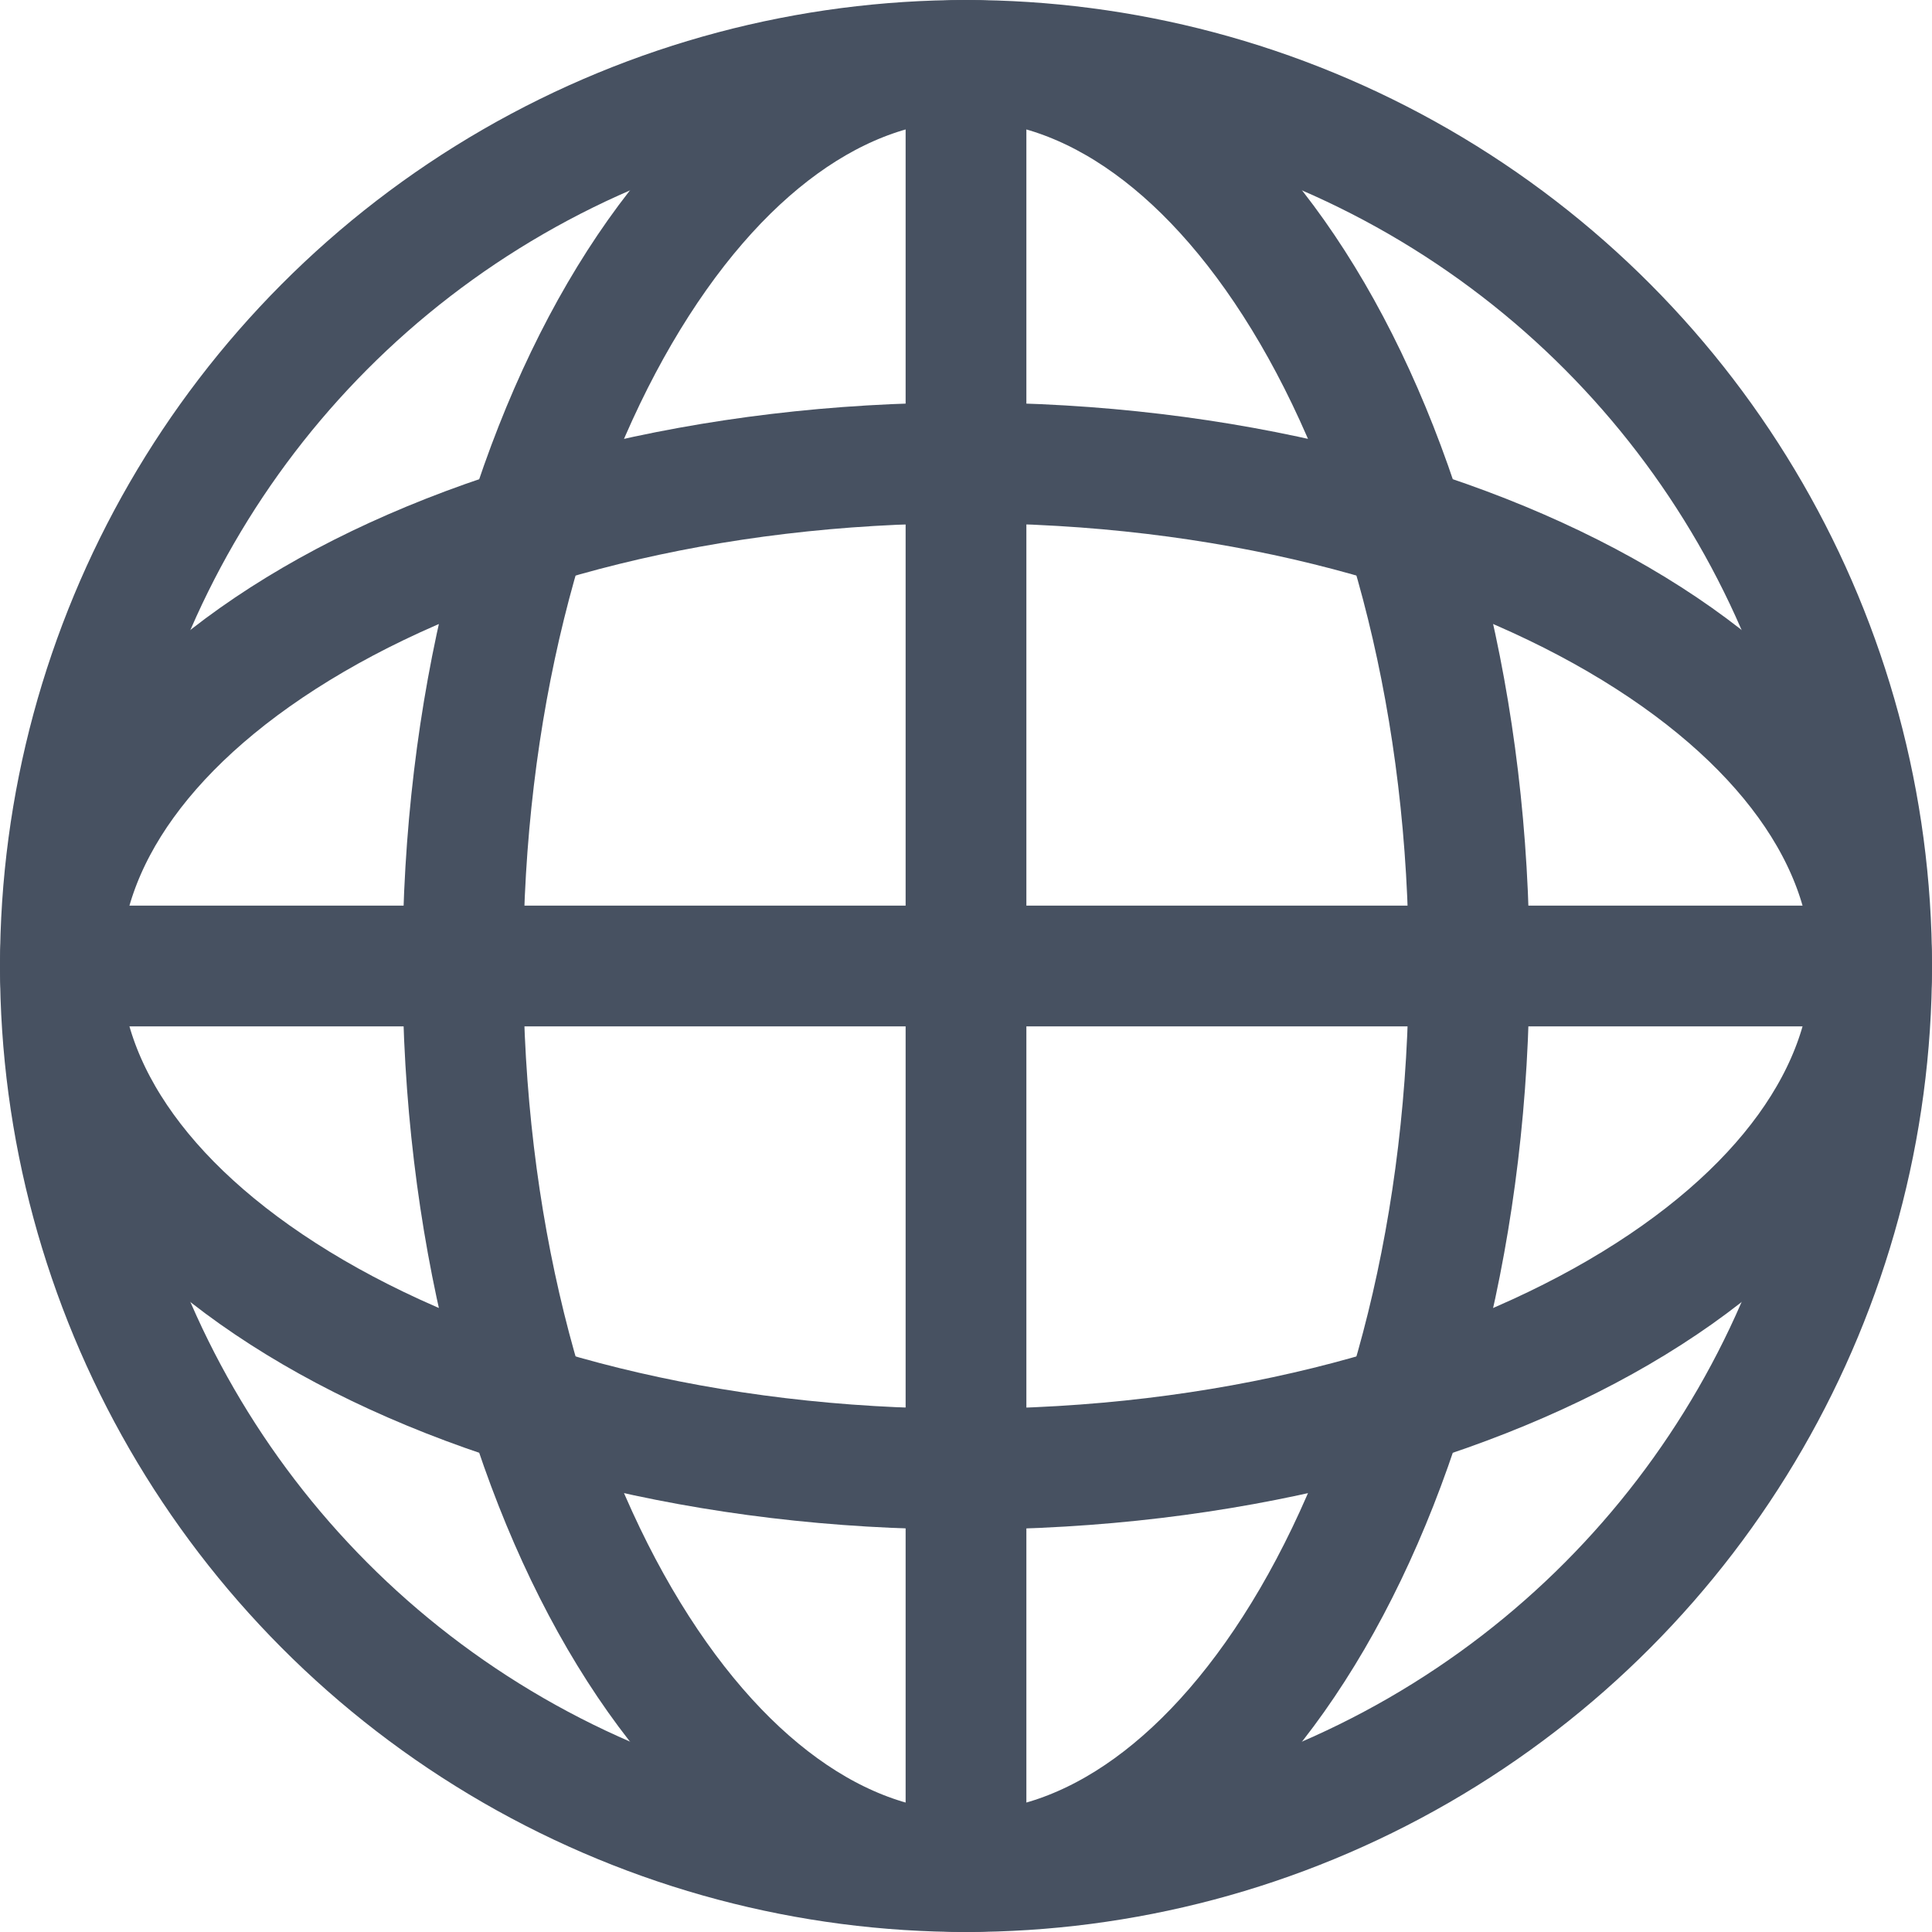 <svg xmlns="http://www.w3.org/2000/svg" width="12" height="12" viewBox="0 0 12 12" fill="none">
<circle cx="6" cy="6" r="5.625" stroke="#475161" stroke-width="0.75"/>
<path d="M9.125 6C9.125 7.602 8.745 9.035 8.151 10.054C7.551 11.082 6.778 11.625 6 11.625C5.222 11.625 4.449 11.082 3.849 10.054C3.255 9.035 2.875 7.602 2.875 6C2.875 4.398 3.255 2.965 3.849 1.946C4.449 0.918 5.222 0.375 6 0.375C6.778 0.375 7.551 0.918 8.151 1.946C8.745 2.965 9.125 4.398 9.125 6Z" stroke="#475161" stroke-width="0.75"/>
<path d="M6 2.875C7.602 2.875 9.035 3.255 10.054 3.849C11.082 4.449 11.625 5.222 11.625 6C11.625 6.778 11.082 7.551 10.054 8.151C9.035 8.745 7.602 9.125 6 9.125C4.398 9.125 2.965 8.745 1.946 8.151C0.918 7.551 0.375 6.778 0.375 6C0.375 5.222 0.918 4.449 1.946 3.849C2.965 3.255 4.398 2.875 6 2.875Z" stroke="#475161" stroke-width="0.75"/>
<path d="M6 0.5V11.5" stroke="#475161" stroke-width="0.75"/>
<path d="M0.5 6L11.5 6" stroke="#475161" stroke-width="0.75"/>
</svg>